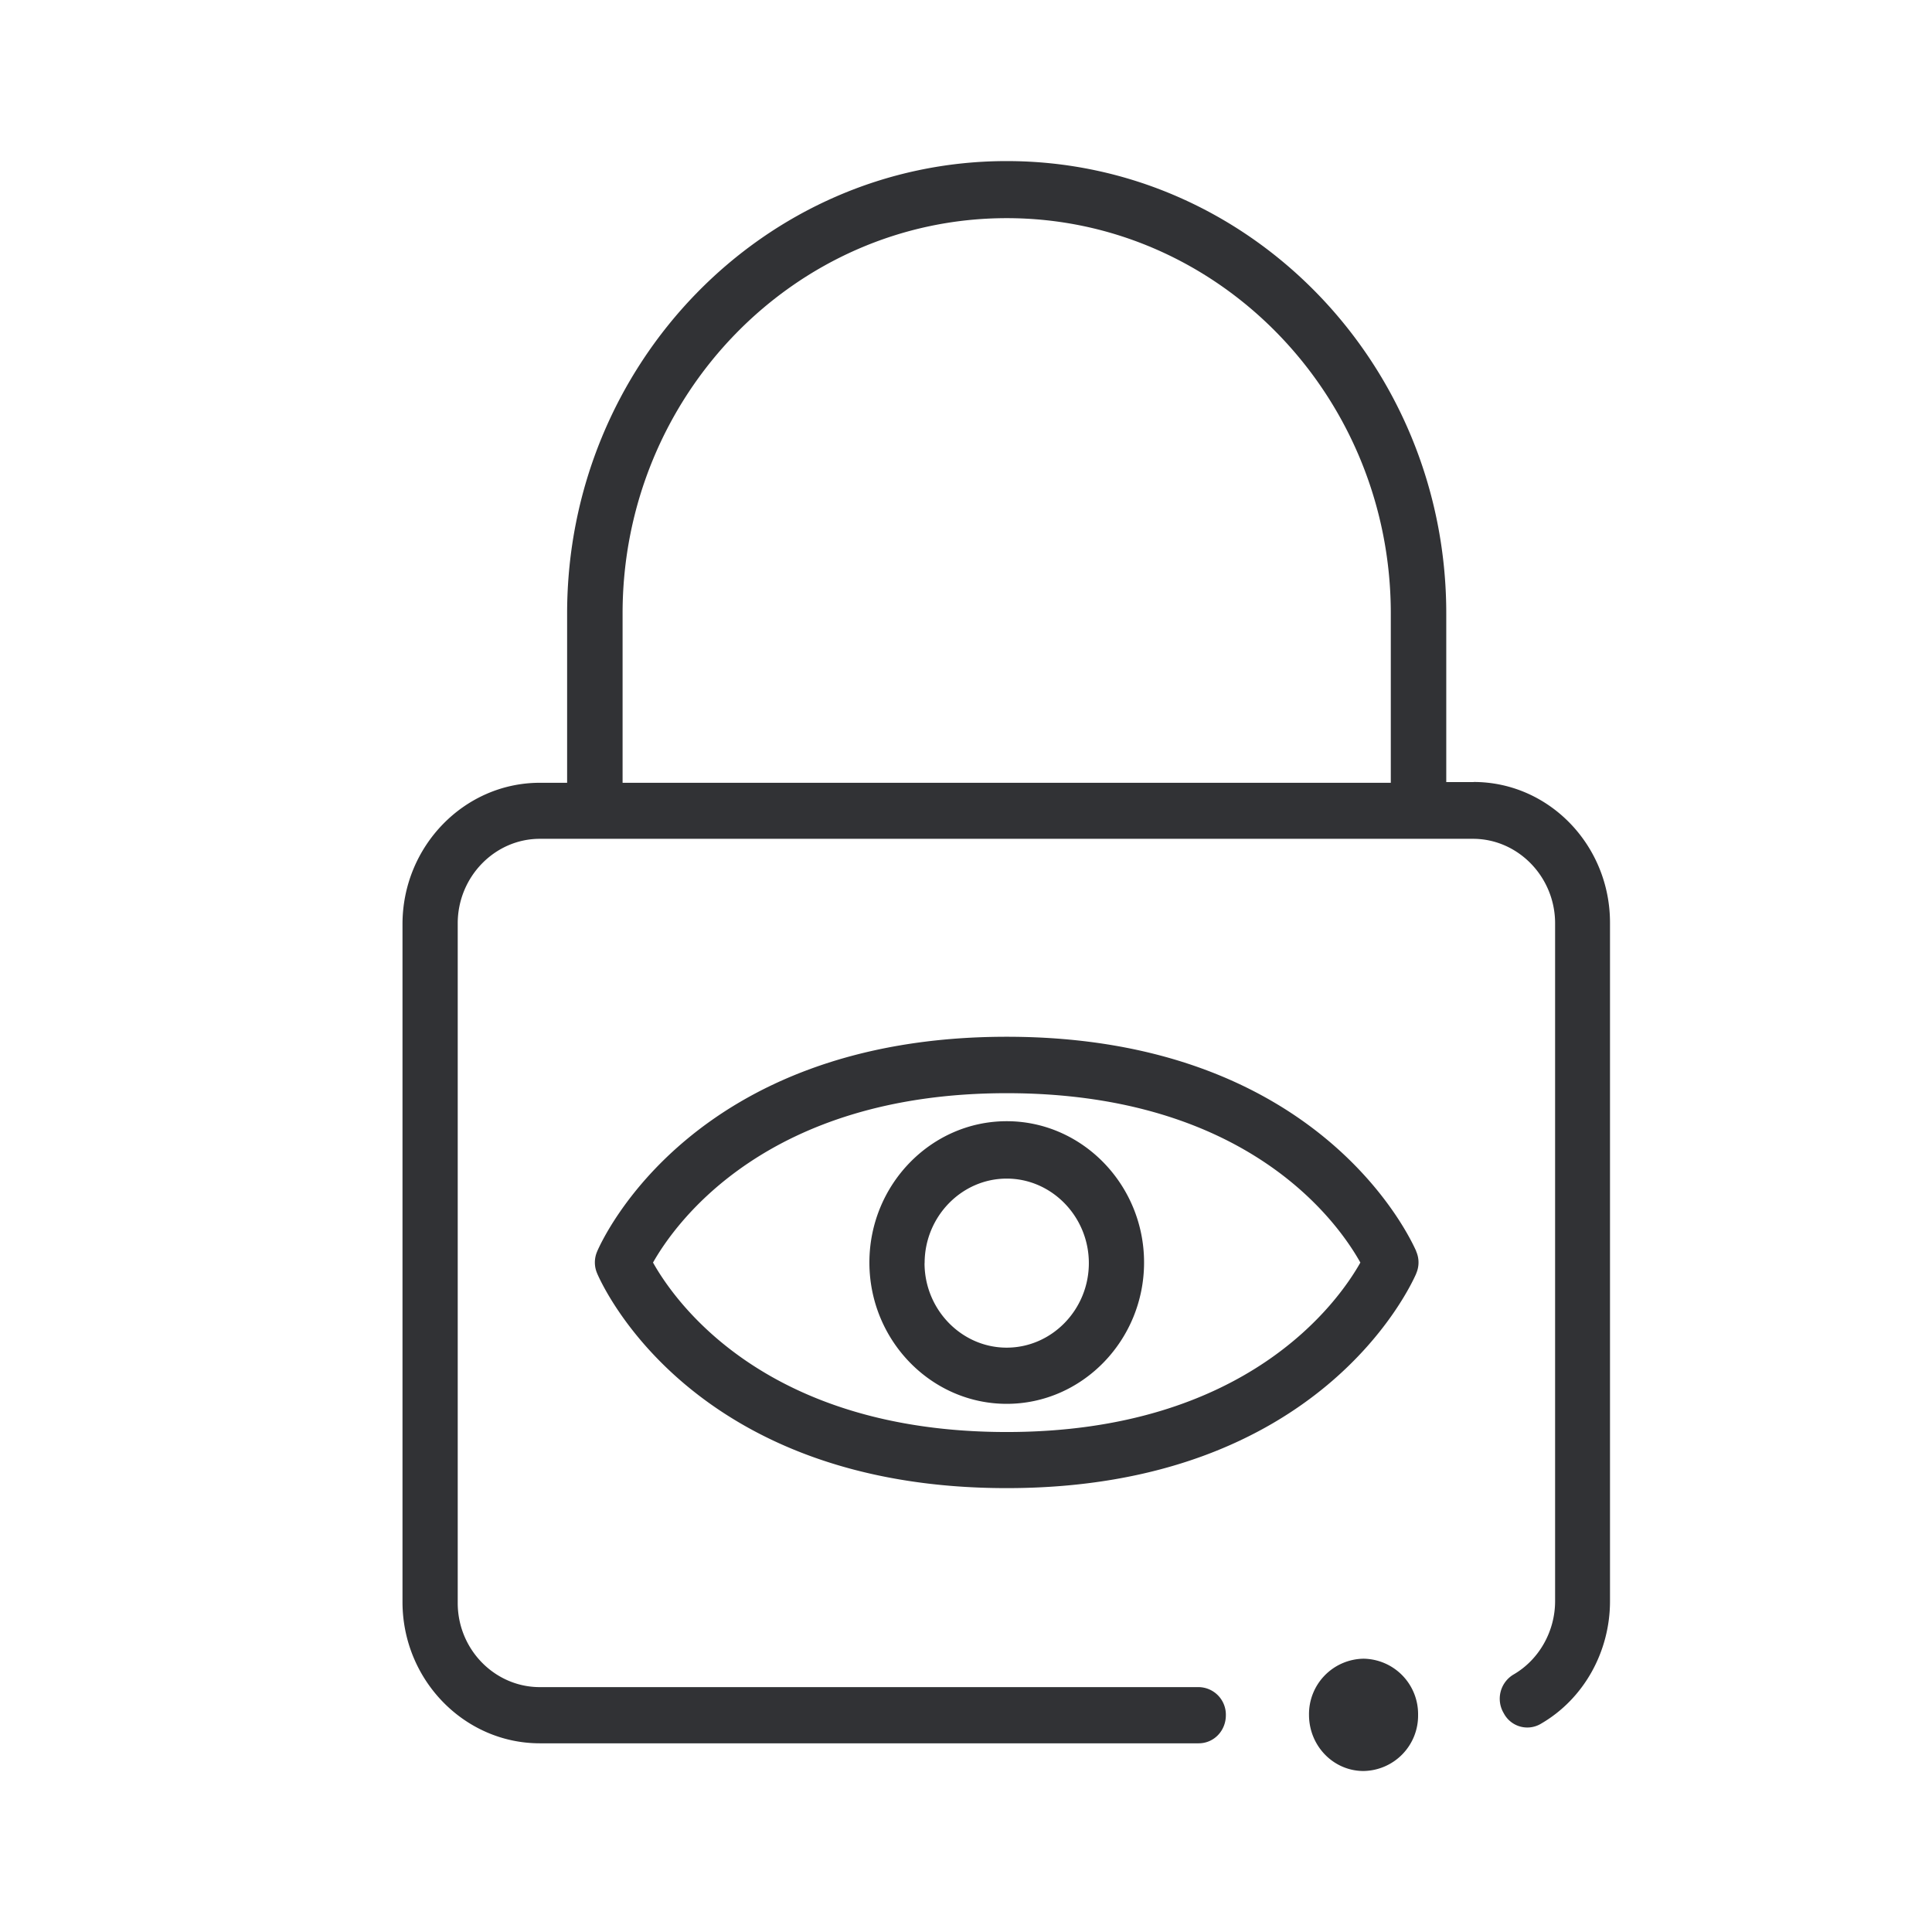 <svg width="24" height="24" fill="none" xmlns="http://www.w3.org/2000/svg"><path fill-rule="evenodd" clip-rule="evenodd" d="M18.306 9.715h-.34V7.62c0-3.098-2.45-5.619-5.46-5.619-3.011 0-5.461 2.521-5.461 5.62v2.103h-.339c-.939 0-1.706.79-1.706 1.756v8.42c0 .967.767 1.756 1.706 1.756h8.184c.19 0 .338-.156.338-.348a.342.342 0 0 0-.338-.35H6.706c-.56 0-1.02-.468-1.02-1.045V11.47c0-.577.46-1.05 1.02-1.05h11.592c.56 0 1.02.473 1.02 1.05v8.42c0 .374-.198.726-.514.91a.35.35 0 0 0-.124.482.33.33 0 0 0 .467.128c.53-.309.853-.894.853-1.52v-8.42c.004-.966-.756-1.756-1.694-1.756ZM7.734 7.62c0-2.705 2.143-4.91 4.772-4.91 2.629 0 4.771 2.205 4.771 4.91v2.104H7.734V7.62Zm4.772 5.259c-3.897 0-5.024 2.523-5.086 2.662l-.001.003a.342.342 0 0 0 0 .277l.001.003c.065.146 1.186 2.662 5.086 2.662 3.897 0 5.023-2.523 5.086-2.663v-.002a.341.341 0 0 0 0-.277v-.003c-.063-.139-1.19-2.662-5.086-2.662Zm0 4.91c-2.988 0-4.117-1.612-4.394-2.105.277-.489 1.414-2.104 4.394-2.104 2.995 0 4.117 1.611 4.393 2.104-.276.49-1.413 2.105-4.393 2.105ZM16.938 22a.688.688 0 0 0 .678-.697.688.688 0 0 0-.678-.698.688.688 0 0 0-.677.698c0 .385.303.697.677.697ZM10.8 15.683c0-.966.767-1.755 1.706-1.755.938 0 1.706.79 1.706 1.755 0 .966-.768 1.756-1.706 1.756-.939 0-1.706-.79-1.706-1.756Zm.685.008c0 .577.46 1.05 1.02 1.05.562 0 1.021-.473 1.021-1.05 0-.577-.46-1.05-1.02-1.05-.561 0-1.02.473-1.02 1.05Z" fill="#313235"/></svg>